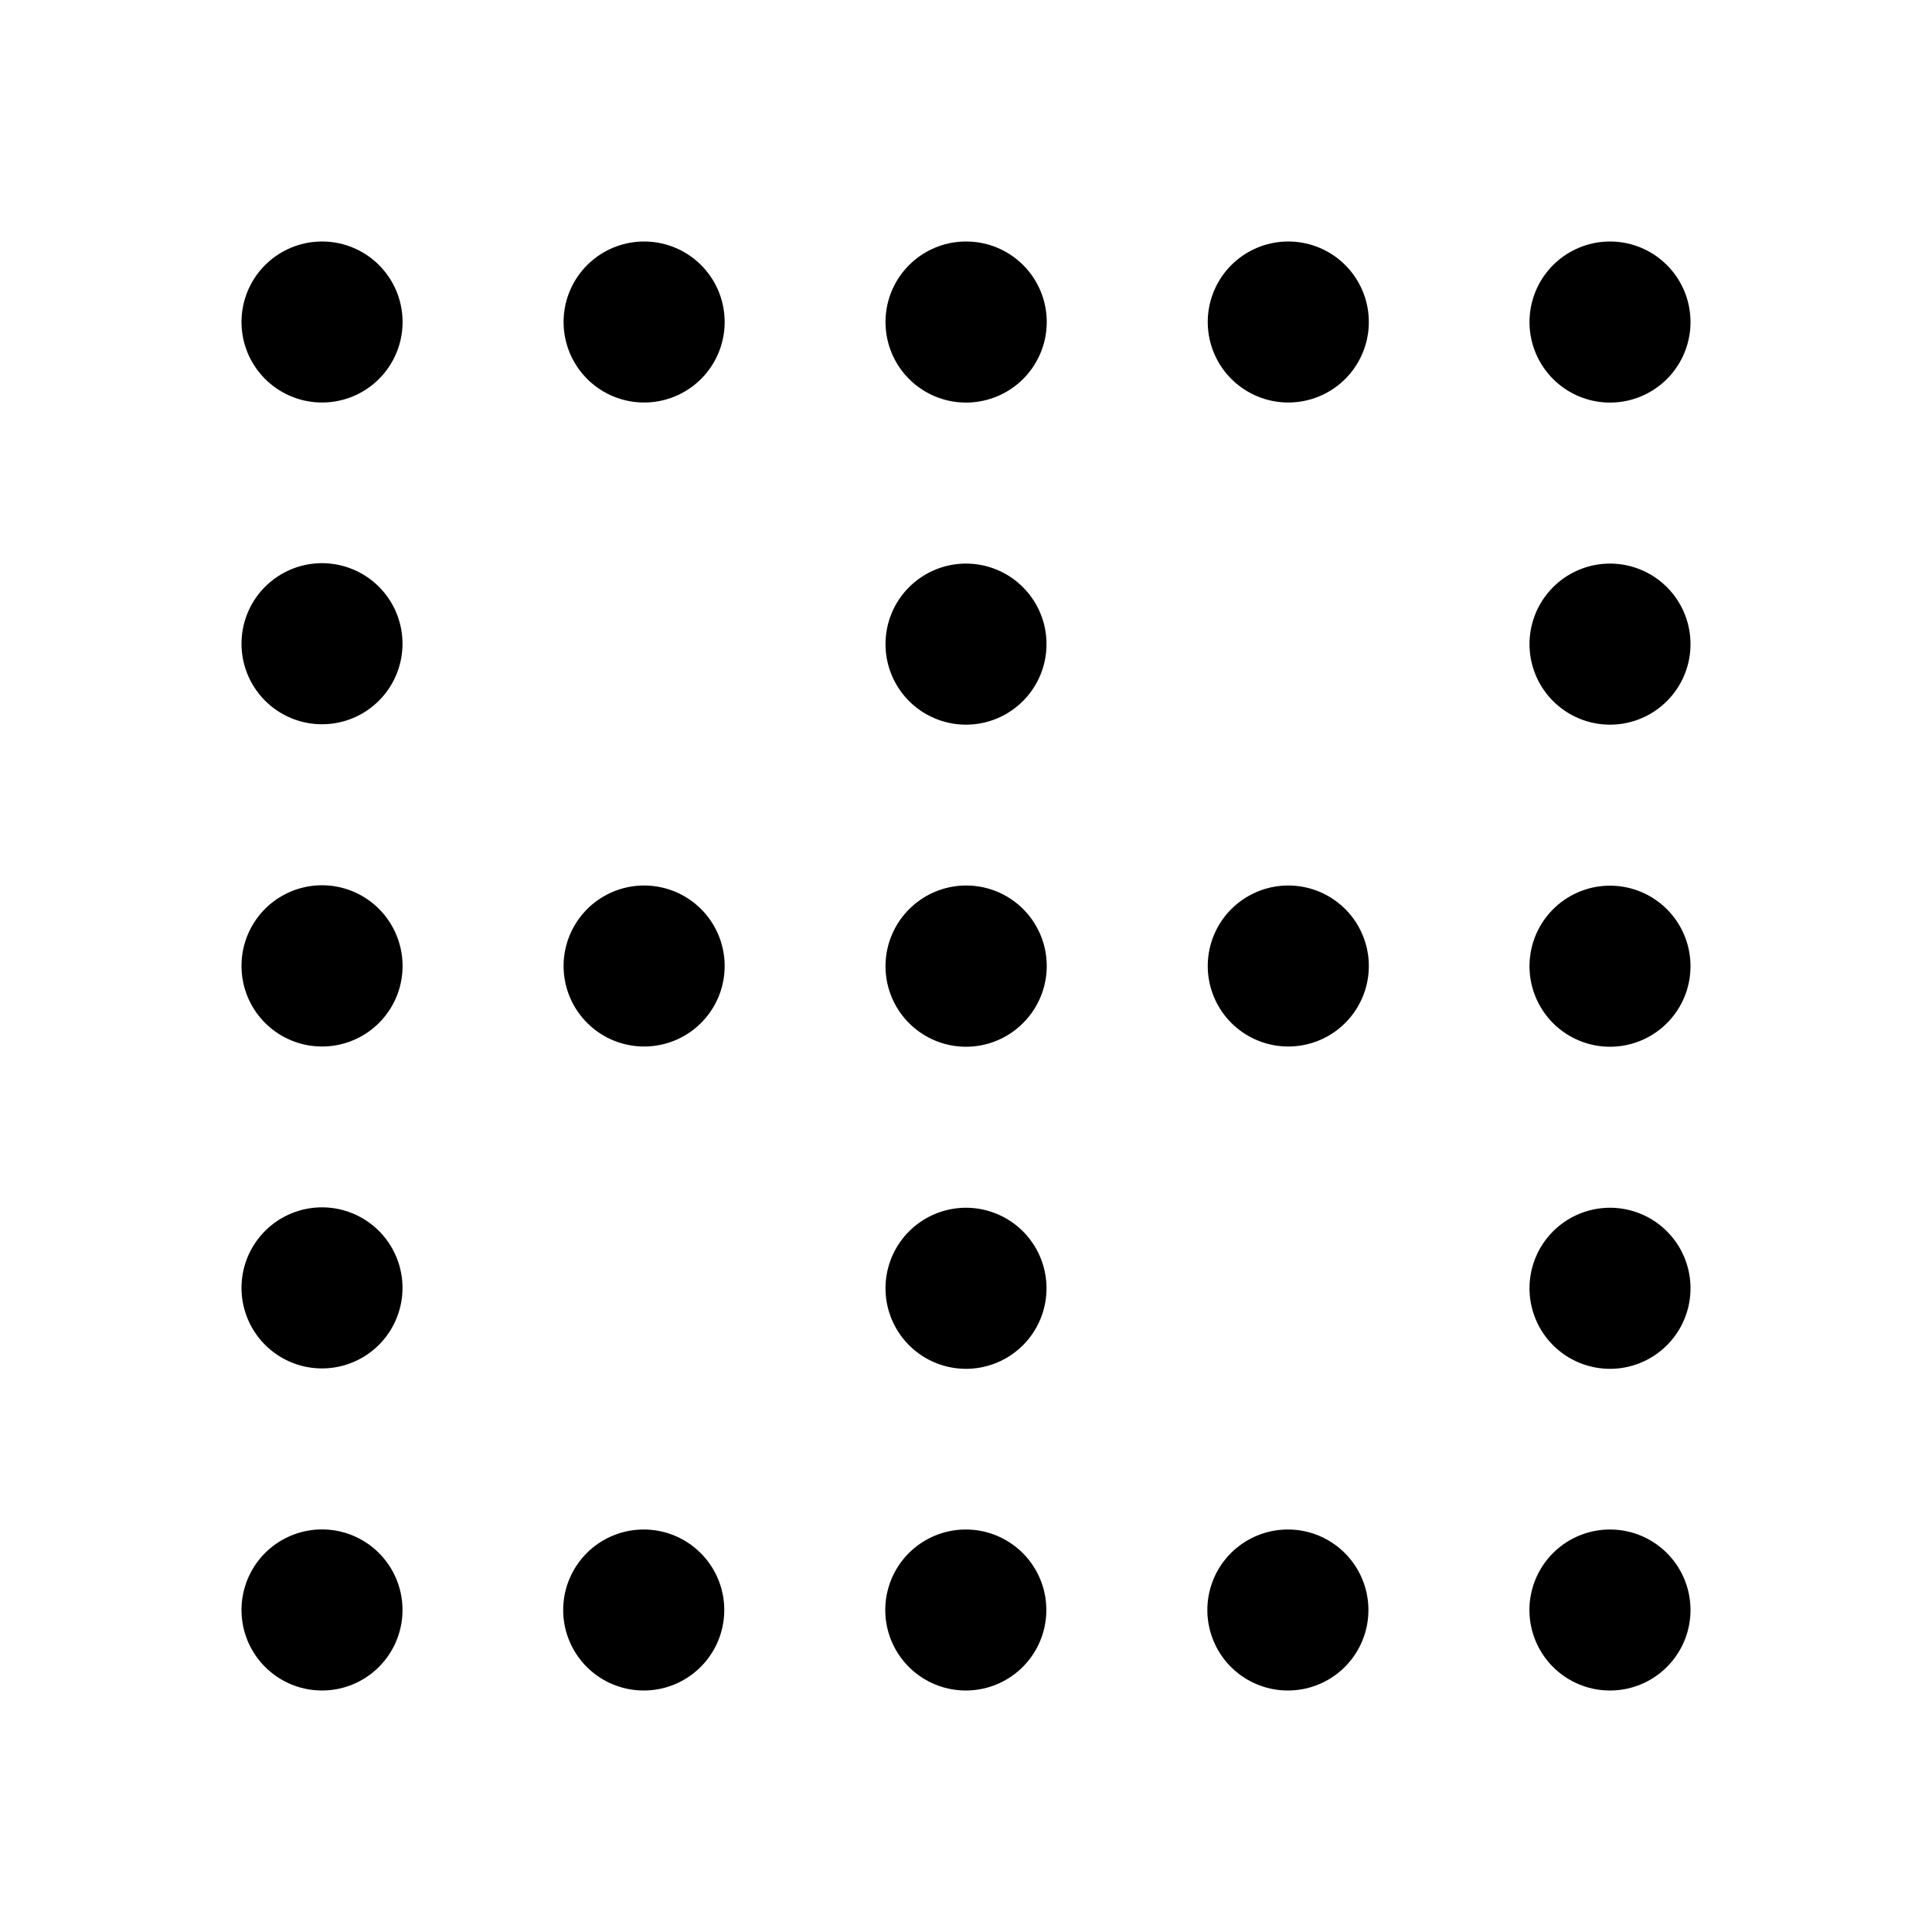 <svg xmlns="http://www.w3.org/2000/svg" class="icon icon-tabler icon-tabler-border-none" stroke-width="2" stroke="currentColor" fill="none" stroke-linecap="round" stroke-linejoin="round" viewBox="0 0 24 24">
  <path d="M0 0h24v24H0z" stroke="none"/>
  <path d="M4 4h16m0 0v16m0 0H4m0 0V4m0 8h16m-8-8v16" stroke-dasharray=".001 4"/>
</svg>
